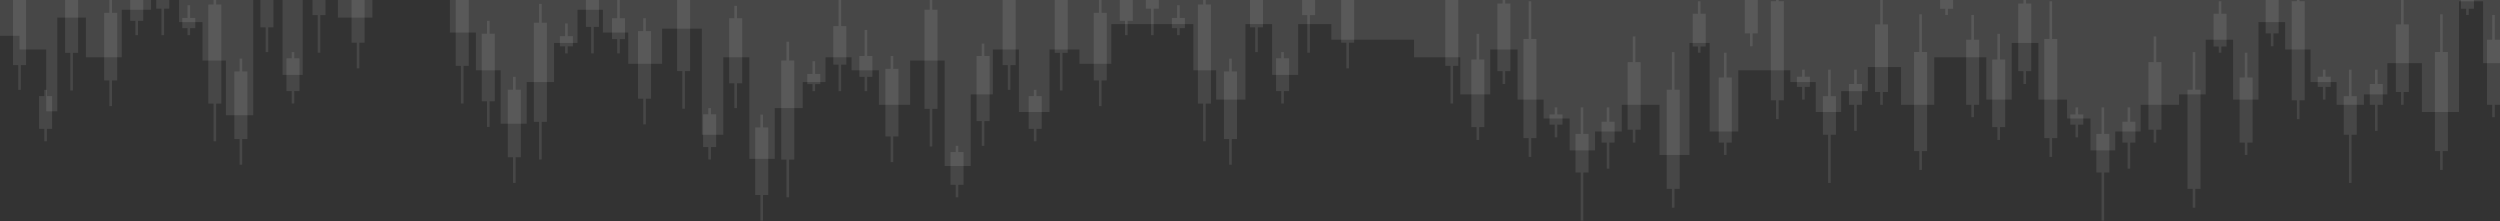 <svg width="1920" height="170" viewBox="0 0 1920 170" fill="none" xmlns="http://www.w3.org/2000/svg">
<rect x="0" y="0" width="1920" height="170" fill="#333333" stroke="none"/>
<g opacity="0.1">
<rect x="200" y="-29" width="10" height="50" fill="white"/>
<path d="M205 -38.5V40" stroke="white" stroke-width="2"/>
<rect x="960" y="-29" width="10" height="50" fill="white"/>
<path d="M965 -38.5V40" stroke="white" stroke-width="2"/>
<rect x="1500" y="6.72" width="10" height="25.159" transform="rotate(-180 1500 6.72)" fill="white"/>
<path d="M1495 11.5V-28" stroke="white" stroke-width="2"/>
<rect x="1900" y="6.72" width="10" height="25.159" transform="rotate(-180 1900 6.72)" fill="white"/>
<path d="M1895 11.5V-28" stroke="white" stroke-width="2"/>
<rect x="1310" y="35.72" width="10" height="25.159" transform="rotate(-180 1310 35.72)" fill="white"/>
<path d="M1305 40.5V1" stroke="white" stroke-width="2"/>
<rect x="1710" y="35.72" width="10" height="25.159" transform="rotate(-180 1710 35.72)" fill="white"/>
<path d="M1705 40.5V1" stroke="white" stroke-width="2"/>
<rect x="240" y="-64.538" width="10" height="76.115" fill="white"/>
<path d="M245 -79V40.5" stroke="white" stroke-width="2"/>
<rect x="1000" y="-64.538" width="10" height="76.115" fill="white"/>
<path d="M1005 -79V40.5" stroke="white" stroke-width="2"/>
<rect x="1350" y="25.637" width="10" height="51.911" transform="rotate(-180 1350 25.637)" fill="white"/>
<path d="M1345 35.5V-46" stroke="white" stroke-width="2"/>
<rect x="1750" y="25.637" width="10" height="51.911" transform="rotate(-180 1750 25.637)" fill="white"/>
<path d="M1745 35.5V-46" stroke="white" stroke-width="2"/>
<rect x="270" y="-19.137" width="10" height="51.911" fill="white"/>
<path d="M275 -29V52.5" stroke="white" stroke-width="2"/>
<rect x="1030" y="-19.137" width="10" height="51.911" fill="white"/>
<path d="M1035 -29V52.5" stroke="white" stroke-width="2"/>
<rect x="100" width="10" height="16" fill="white"/>
<path d="M105 -20V27" stroke="white" stroke-width="2"/>
<rect x="860" width="10" height="16" fill="white"/>
<path d="M865 -20V27" stroke="white" stroke-width="2"/>
<rect width="10" height="16" transform="matrix(-1 0 0 1 480 14)" fill="white"/>
<path d="M475 -6V41" stroke="white" stroke-width="2"/>
<rect x="120" y="-22.979" width="10" height="29.617" fill="white"/>
<path d="M125 -60V27" stroke="white" stroke-width="2"/>
<rect x="880" y="-22.979" width="10" height="29.617" fill="white"/>
<path d="M885 -60V27" stroke="white" stroke-width="2"/>
<rect width="10" height="29.617" transform="matrix(-1 0 0 1 460 -8.979)" fill="white"/>
<path d="M455 -46V41" stroke="white" stroke-width="2"/>
<rect x="140" y="13.787" width="10" height="7.83" fill="white"/>
<path d="M145 4V27" stroke="white" stroke-width="2"/>
<rect x="900" y="13.787" width="10" height="7.83" fill="white"/>
<path d="M905 4V27" stroke="white" stroke-width="2"/>
<rect width="10" height="7.83" transform="matrix(-1 0 0 1 440 27.787)" fill="white"/>
<path d="M435 18V41" stroke="white" stroke-width="2"/>
<rect x="10" width="10" height="50" fill="white"/>
<path d="M15 -9.5V69" stroke="white" stroke-width="2"/>
<rect x="770" width="10" height="50" fill="white"/>
<path d="M775 -9.5V69" stroke="white" stroke-width="2"/>
<rect width="10" height="50" transform="matrix(-1 0 0 1 760 43)" fill="white"/>
<path d="M755 33.5V112" stroke="white" stroke-width="2"/>
<rect x="1520" y="80.5" width="10" height="50" transform="rotate(-180 1520 80.5)" fill="white"/>
<path d="M1515 90V11.5" stroke="white" stroke-width="2"/>
<rect x="1920" y="80.5" width="10" height="50" transform="rotate(-180 1920 80.5)" fill="white"/>
<path d="M1915 90V11.5" stroke="white" stroke-width="2"/>
<rect width="10" height="50" transform="matrix(-1 0 0 1 570 14)" fill="white"/>
<path d="M565 4.5V83" stroke="white" stroke-width="2"/>
<rect x="1330" y="109.5" width="10" height="50" transform="rotate(-180 1330 109.5)" fill="white"/>
<path d="M1325 119V40.5" stroke="white" stroke-width="2"/>
<rect x="1730" y="109.5" width="10" height="50" transform="rotate(-180 1730 109.5)" fill="white"/>
<path d="M1725 119V40.5" stroke="white" stroke-width="2"/>
<rect x="30" y="73.78" width="10" height="25.159" fill="white"/>
<path d="M35 69V108.5" stroke="white" stroke-width="2"/>
<rect x="790" y="73.78" width="10" height="25.159" fill="white"/>
<path d="M795 69V108.5" stroke="white" stroke-width="2"/>
<rect width="10" height="25.159" transform="matrix(-1 0 0 1 740 116.78)" fill="white"/>
<path d="M735 112V151.5" stroke="white" stroke-width="2"/>
<rect x="220" y="44.78" width="10" height="25.159" fill="white"/>
<path d="M225 40V79.5" stroke="white" stroke-width="2"/>
<rect x="980" y="44.78" width="10" height="25.159" fill="white"/>
<path d="M985 40V79.5" stroke="white" stroke-width="2"/>
<rect width="10" height="25.159" transform="matrix(-1 0 0 1 550 87.78)" fill="white"/>
<path d="M545 83V122.5" stroke="white" stroke-width="2"/>
<rect x="50" y="-35.538" width="10" height="76.115" fill="white"/>
<path d="M55 -50V69.5" stroke="white" stroke-width="2"/>
<rect x="810" y="-35.538" width="10" height="76.115" fill="white"/>
<path d="M815 -50V69.5" stroke="white" stroke-width="2"/>
<rect width="10" height="76.115" transform="matrix(-1 0 0 1 720 7.462)" fill="white"/>
<path d="M715 -7V112.5" stroke="white" stroke-width="2"/>
<rect x="1480" y="116.038" width="10" height="76.115" transform="rotate(-180 1480 116.038)" fill="white"/>
<path d="M1475 130.5V11" stroke="white" stroke-width="2"/>
<rect x="1880" y="116.038" width="10" height="76.115" transform="rotate(-180 1880 116.038)" fill="white"/>
<path d="M1875 130.5V11" stroke="white" stroke-width="2"/>
<rect width="10" height="76.115" transform="matrix(-1 0 0 1 530 -21.538)" fill="white"/>
<path d="M525 -36V83.5" stroke="white" stroke-width="2"/>
<rect x="1290" y="145.038" width="10" height="76.115" transform="rotate(-180 1290 145.038)" fill="white"/>
<path d="M1285 159.5V40" stroke="white" stroke-width="2"/>
<rect x="1690" y="145.038" width="10" height="76.115" transform="rotate(-180 1690 145.038)" fill="white"/>
<path d="M1685 159.5V40" stroke="white" stroke-width="2"/>
<rect x="160" y="3.462" width="10" height="76.115" fill="white"/>
<path d="M165 -11V108.5" stroke="white" stroke-width="2"/>
<rect x="920" y="3.462" width="10" height="76.115" fill="white"/>
<path d="M925 -11V108.5" stroke="white" stroke-width="2"/>
<rect width="10" height="76.115" transform="matrix(-1 0 0 1 610 46.462)" fill="white"/>
<path d="M605 32V151.5" stroke="white" stroke-width="2"/>
<rect x="1370" y="77.038" width="10" height="76.115" transform="rotate(-180 1370 77.038)" fill="white"/>
<path d="M1365 91.5V-28" stroke="white" stroke-width="2"/>
<rect x="1770" y="77.038" width="10" height="76.115" transform="rotate(-180 1770 77.038)" fill="white"/>
<path d="M1765 91.5V-28" stroke="white" stroke-width="2"/>
<rect x="350" y="-25.538" width="10" height="76.115" fill="white"/>
<path d="M355 -40V79.5" stroke="white" stroke-width="2"/>
<rect x="1110" y="-25.538" width="10" height="76.115" fill="white"/>
<path d="M1115 -40V79.5" stroke="white" stroke-width="2"/>
<rect width="10" height="76.115" transform="matrix(-1 0 0 1 420 17.462)" fill="white"/>
<path d="M415 3V122.5" stroke="white" stroke-width="2"/>
<rect x="1180" y="106.038" width="10" height="76.115" transform="rotate(-180 1180 106.038)" fill="white"/>
<path d="M1175 120.5V1" stroke="white" stroke-width="2"/>
<rect x="1580" y="106.038" width="10" height="76.115" transform="rotate(-180 1580 106.038)" fill="white"/>
<path d="M1575 120.5V1" stroke="white" stroke-width="2"/>
<rect x="180" y="54.863" width="10" height="51.911" fill="white"/>
<path d="M185 45V126.5" stroke="white" stroke-width="2"/>
<rect x="940" y="54.863" width="10" height="51.911" fill="white"/>
<path d="M945 45V126.5" stroke="white" stroke-width="2"/>
<rect width="10" height="51.911" transform="matrix(-1 0 0 1 590 97.863)" fill="white"/>
<path d="M585 88V169.5" stroke="white" stroke-width="2"/>
<rect x="370" y="25.863" width="10" height="51.911" fill="white"/>
<path d="M375 16V97.5" stroke="white" stroke-width="2"/>
<rect width="10" height="51.911" transform="matrix(1 0 0 -1 1130 97.637)" fill="white"/>
<path d="M1135 107.5V26" stroke="white" stroke-width="2"/>
<rect width="10" height="51.911" transform="matrix(1 0 0 -1 1530 97.637)" fill="white"/>
<path d="M1535 107.5V26" stroke="white" stroke-width="2"/>
<rect width="10" height="51.911" transform="matrix(-1 0 0 1 400 68.863)" fill="white"/>
<path d="M395 59V140.5" stroke="white" stroke-width="2"/>
<rect x="1160" y="54.637" width="10" height="51.911" transform="rotate(-180 1160 54.637)" fill="white"/>
<path d="M1155 64.5V-17" stroke="white" stroke-width="2"/>
<rect x="1560" y="54.637" width="10" height="51.911" transform="rotate(-180 1560 54.637)" fill="white"/>
<path d="M1555 64.5V-17" stroke="white" stroke-width="2"/>
<rect x="80" y="9.863" width="10" height="51.911" fill="white"/>
<path d="M85 0V81.5" stroke="white" stroke-width="2"/>
<rect x="840" y="9.863" width="10" height="51.911" fill="white"/>
<path d="M845 0V81.5" stroke="white" stroke-width="2"/>
<rect width="10" height="51.911" transform="matrix(-1 0 0 1 690 52.863)" fill="white"/>
<path d="M685 43V124.5" stroke="white" stroke-width="2"/>
<rect x="1450" y="70.637" width="10" height="51.911" transform="rotate(-180 1450 70.637)" fill="white"/>
<path d="M1445 80.5V-1" stroke="white" stroke-width="2"/>
<rect x="1850" y="70.637" width="10" height="51.911" transform="rotate(-180 1850 70.637)" fill="white"/>
<path d="M1845 80.5V-1" stroke="white" stroke-width="2"/>
<rect width="10" height="51.911" transform="matrix(-1 0 0 1 500 23.863)" fill="white"/>
<path d="M495 14V95.5" stroke="white" stroke-width="2"/>
<rect x="1260" y="99.637" width="10" height="51.911" transform="rotate(-180 1260 99.637)" fill="white"/>
<path d="M1255 109.5V28" stroke="white" stroke-width="2"/>
<rect x="1660" y="99.637" width="10" height="51.911" transform="rotate(-180 1660 99.637)" fill="white"/>
<path d="M1655 109.5V28" stroke="white" stroke-width="2"/>
<rect width="10" height="16" transform="matrix(-1 0 0 1 670 43)" fill="white"/>
<path d="M665 23V70" stroke="white" stroke-width="2"/>
<rect x="1430" y="80.5" width="10" height="16" transform="rotate(-180 1430 80.5)" fill="white"/>
<path d="M1425 100.5V53.5" stroke="white" stroke-width="2"/>
<rect x="1830" y="80.5" width="10" height="16" transform="rotate(-180 1830 80.5)" fill="white"/>
<path d="M1825 100.5V53.5" stroke="white" stroke-width="2"/>
<rect x="1240" y="109.5" width="10" height="16" transform="rotate(-180 1240 109.5)" fill="white"/>
<path d="M1235 129.5V82.5" stroke="white" stroke-width="2"/>
<rect x="1640" y="109.5" width="10" height="16" transform="rotate(-180 1640 109.5)" fill="white"/>
<path d="M1635 129.5V82.5" stroke="white" stroke-width="2"/>
<rect width="10" height="29.617" transform="matrix(-1 0 0 1 650 20.021)" fill="white"/>
<path d="M645 -17V70" stroke="white" stroke-width="2"/>
<rect x="1410" y="103.479" width="10" height="29.617" transform="rotate(-180 1410 103.479)" fill="white"/>
<path d="M1405 140.5V53.5" stroke="white" stroke-width="2"/>
<rect x="1810" y="103.479" width="10" height="29.617" transform="rotate(-180 1810 103.479)" fill="white"/>
<path d="M1805 140.5V53.5" stroke="white" stroke-width="2"/>
<rect x="1220" y="132.479" width="10" height="29.617" transform="rotate(-180 1220 132.479)" fill="white"/>
<path d="M1215 169.5V82.5" stroke="white" stroke-width="2"/>
<rect x="1620" y="132.479" width="10" height="29.617" transform="rotate(-180 1620 132.479)" fill="white"/>
<path d="M1615 169.5V82.5" stroke="white" stroke-width="2"/>
<rect width="10" height="7.83" transform="matrix(-1 0 0 1 630 56.787)" fill="white"/>
<path d="M625 47V70" stroke="white" stroke-width="2"/>
<rect x="1390" y="66.713" width="10" height="7.83" transform="rotate(-180 1390 66.713)" fill="white"/>
<path d="M1385 76.5V53.5" stroke="white" stroke-width="2"/>
<rect x="1790" y="66.713" width="10" height="7.83" transform="rotate(-180 1790 66.713)" fill="white"/>
<path d="M1785 76.5V53.5" stroke="white" stroke-width="2"/>
<rect x="1200" y="95.713" width="10" height="7.83" transform="rotate(-180 1200 95.713)" fill="white"/>
<path d="M1195 105.5V82.5" stroke="white" stroke-width="2"/>
<rect x="1600" y="95.713" width="10" height="7.83" transform="rotate(-180 1600 95.713)" fill="white"/>
<path d="M1595 105.5V82.5" stroke="white" stroke-width="2"/>
</g>
<path opacity="0.1" d="M-3.5 27.5V-42V-45H1934V48.5H1907V1H1888.5V86H1860V48.5H1833.5V72.5H1815.5V80.5H1794.5V63H1774.5V38H1755V17H1734.5V76.5H1715V30.5H1694V72.5H1673.5V80.5H1644V101H1624.5V115.5H1605.5V91H1587.5V76.5H1565.5V33H1545V76.5H1525.5V44H1485.5V80.5H1460V51.5H1434.5V70H1414V86H1394.5V63H1375V54H1335V101H1313V33H1297.5V119H1274.5V80.5H1245.5V101H1225V115.5H1205.5V91H1185.5V76.5H1180.5H1165.5V38H1144.5V72.5H1121.5V44H1086V30.5H1022.5V18.5H997V57.5H977V18.5H956.5V76.5H934V54H916.5V18.5H853.5V49H829V38H806V86H782.5V38H762.5V72.5H745.5V127.5H725.5V46.5H699V80.5H675V54H654V44H634V63H616.5V83H595V122H575.5V44H555.5V103.5H539V22H508.5V49H482.5V25H463V7.5H443.5V33H425.5V63H404.5V95H384.5V54H365.5V25H345.5V-10H324.5V-31H305V-18.5H286V13.5H259.5V-1H252.5H232.5V57.5H217V-4.5H194.5V88.5H173.5V46.5H155.5V17H137.5V-10H126.5H116V7.5H104.5H93.5V44H83.5H66V13.5H54.5H44V85.5H35.5V38H15V27.5H-3.5Z" fill="white"/>
</svg>
